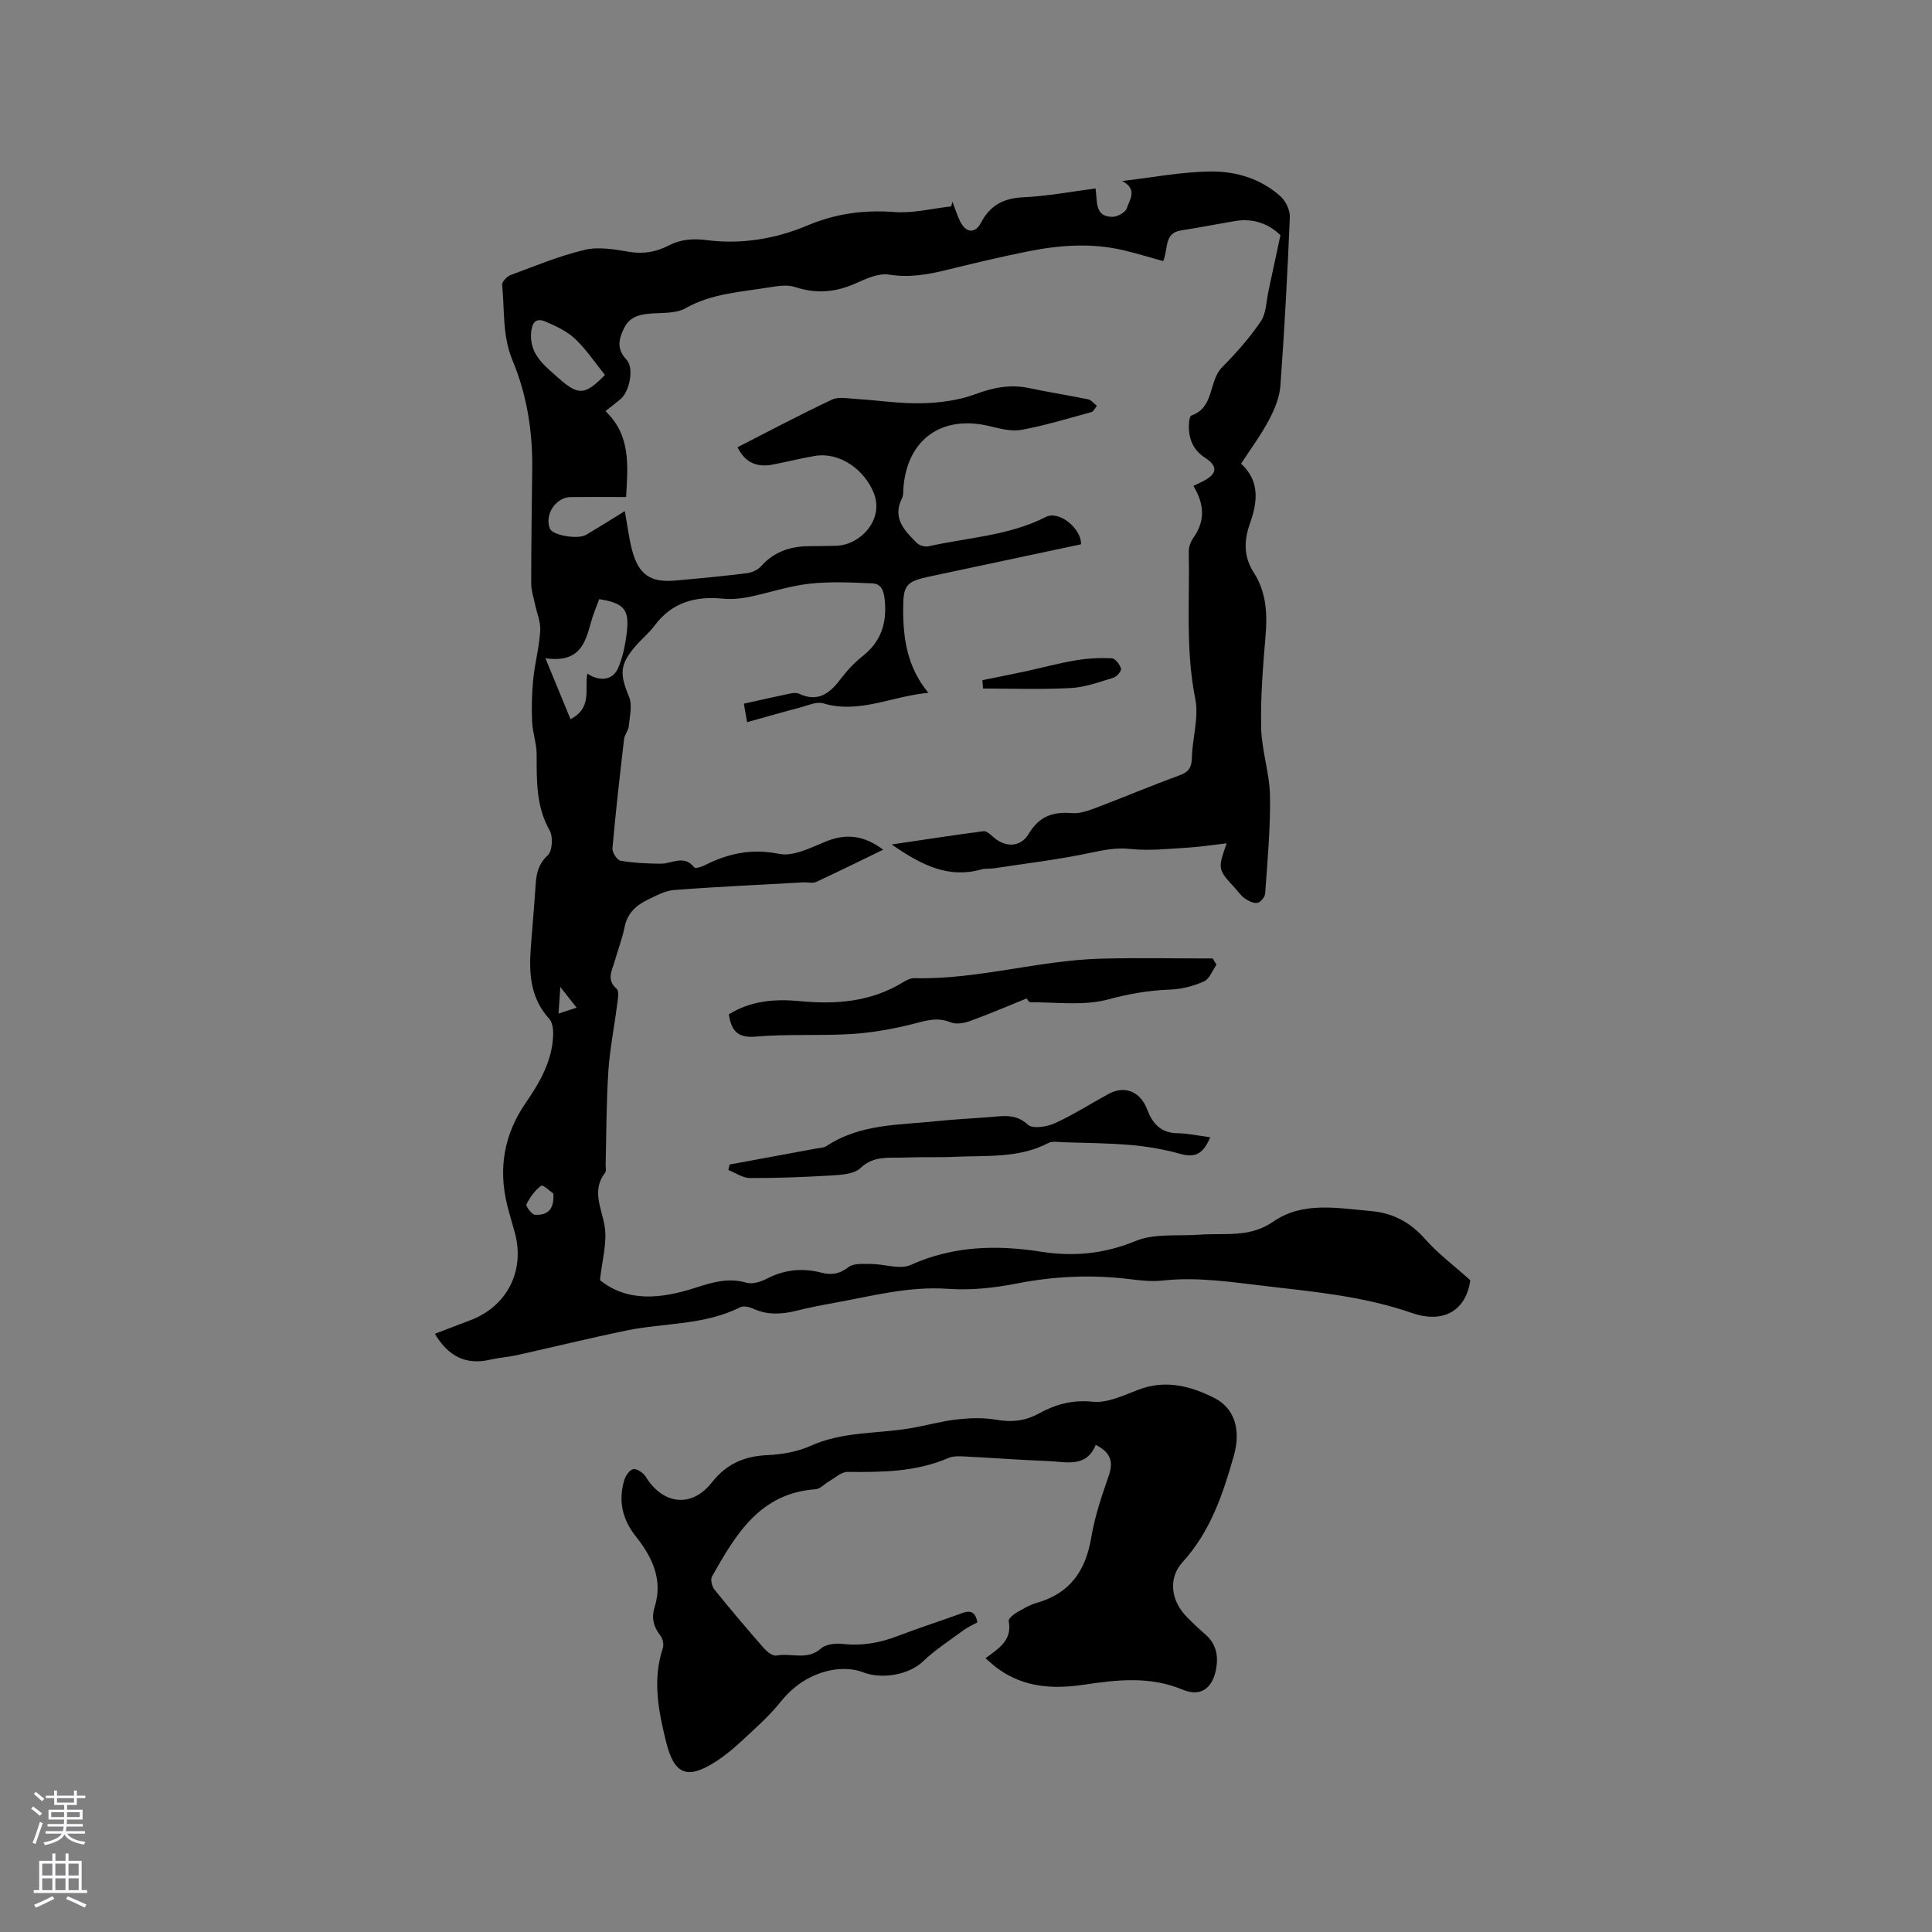 <svg enable-background="new 0 0 400 400" viewBox="0 0 400 400" xmlns="http://www.w3.org/2000/svg"><rect x="0" y="0" width="400" height="400" fill="#808080" stroke="none"/><g fill="#010000"><path d="m90.04 276.15c2.46-.94 4.88-1.89 7.32-2.8 7.57-2.84 11.35-10.17 9.26-18.02-.52-1.94-1.13-3.86-1.61-5.81-1.87-7.61-.66-14.64 3.82-21.16 2.95-4.29 5.58-8.81 5.7-14.25.02-1.07-.16-2.46-.82-3.18-3.69-4.04-4.2-8.88-3.86-13.97.27-4.02.65-8.03.93-12.05.2-2.82.12-5.52 2.61-7.81.97-.88 1.15-3.86.41-5.16-2.83-5-2.68-10.3-2.69-15.7 0-2.27-.84-4.53-.94-6.81-.13-2.93-.06-5.89.23-8.8.34-3.36 1.24-6.67 1.45-10.03.12-1.8-.7-3.65-1.08-5.49-.29-1.42-.79-2.85-.79-4.28 0-7.95.12-15.91.21-23.86.09-7.72-1.12-15.28-4.08-22.36-2.14-5.12-1.61-10.41-2.15-15.63-.07-.63 1-1.75 1.77-2.04 5.06-1.88 10.09-3.97 15.32-5.21 2.85-.68 6.11-.12 9.09.39 2.99.52 5.64.08 8.25-1.27 2.52-1.31 5.07-1.5 7.95-1.13 7.17.91 14.21-.25 20.84-3.04 5.82-2.46 11.67-3.26 17.97-2.78 3.88.29 7.85-.73 11.79-1.17.08-.33.17-.65.25-.98.51 1.33.94 2.71 1.55 3.99 1.17 2.46 3.11 2.74 4.33.42 1.93-3.69 4.72-5.14 8.85-5.32 4.93-.22 9.83-1.17 14.9-1.82.41 2.65-.25 5.88 3.51 5.87 1.05 0 2.74-.96 2.99-1.82.46-1.58 2.36-3.88-.99-5.59 6.16-.71 12.31-1.93 18.47-1.97 5.17-.04 10.34 1.52 14.35 5.18 1.07.97 1.95 2.84 1.9 4.25-.49 11.65-1.11 23.3-1.96 34.93-.18 2.4-1.19 4.86-2.33 7.02-1.62 3.08-3.73 5.9-5.81 9.11 3.96 3.63 3.41 7.96 1.8 12.5-1.21 3.41-1.28 6.77.81 10.01 2.59 4.01 2.86 8.45 2.46 13.12-.54 6.34-1.05 12.71-.91 19.05.1 4.72 1.75 9.4 1.83 14.12.11 6.73-.54 13.47-1 20.2-.05.71-.95 1.81-1.59 1.93-.81.14-1.86-.4-2.63-.92s-1.32-1.37-1.96-2.07c-3.66-3.98-3.67-3.98-1.79-9.34-2.98.34-5.62.76-8.27.91-3.87.23-7.8.67-11.62.26-2.95-.32-5.52.2-8.34.8-6.59 1.4-13.31 2.19-19.98 3.21-.84.13-1.73-.02-2.53.21-6.79 1.94-12.36-.81-18.62-5.15 6.88-1.02 12.95-1.96 19.04-2.75.61-.08 1.42.7 2.01 1.22 2.46 2.17 5.62 2.18 7.33-.68 2.16-3.62 4.99-4.62 8.95-4.28 1.67.14 3.49-.55 5.12-1.16 5.73-2.17 11.38-4.56 17.14-6.66 1.92-.7 2.52-1.64 2.57-3.65.09-4.08 1.48-8.34.7-12.2-2.05-10.13-1.12-20.29-1.35-30.44-.02-.97.4-2.11.97-2.92 2.52-3.55 2.22-7.04-.01-10.72.75-.36 1.49-.69 2.21-1.08 2.73-1.45 2.86-3.03.22-4.74-2.63-1.7-3.49-4.14-3.35-7.07.03-.59.18-1.58.51-1.69 4.8-1.64 3.5-7.09 6.36-9.99 2.9-2.94 5.69-6.06 7.99-9.47 1.16-1.71 1.15-4.22 1.62-6.37.78-3.58 1.53-7.16 2.46-11.5-2.15-2.11-5.33-3.59-9.3-2.94-3.76.62-7.49 1.38-11.25 1.95-3.61.55-2.61 3.71-3.72 6.36-2.72-.75-5.49-1.61-8.31-2.27-6.63-1.55-13.28-1.04-19.86.29-5.6 1.13-11.17 2.46-16.72 3.82-3.91.96-7.72 1.62-11.86.96-2.16-.35-4.74.82-6.91 1.8-4.15 1.87-8.19 2.21-12.55.77-1.58-.52-3.54-.23-5.27.05-5.91.98-11.95 1.24-17.41 4.33-1.88 1.06-4.51.95-6.81 1.08-2.46.15-4.67.55-5.88 2.97-1.13 2.27-1.68 4.35.47 6.62 1.61 1.69.63 6.55-1.2 8.11-.95.81-1.95 1.56-3.16 2.53 5.26 5.04 4.64 11.21 4.27 17.78-3.92 0-7.7-.03-11.48.01-3.11.04-5.48 3.71-4.29 6.56.56 1.36 5.75 2.28 7.5 1.25 2.63-1.55 5.21-3.18 8-4.9.54 2.94.84 5.63 1.54 8.21 1.36 4.97 3.8 6.61 8.83 6.17 4.96-.43 9.92-.91 14.86-1.52 1.05-.13 2.28-.66 2.96-1.43 2.68-3 6.04-4.14 9.91-4.17 1.91-.02 3.82-.03 5.72-.09 4.91-.15 9.91-5.37 7.74-10.88-1.9-4.81-7.01-8.6-12.26-7.71-2.92.5-5.8 1.24-8.71 1.79-3.13.59-5.62-.29-7.26-3.59 6.54-3.34 12.97-6.76 19.56-9.86 1.39-.65 3.33-.24 5.01-.14 4.55.28 9.1 1 13.63.89 3.73-.09 7.64-.61 11.11-1.9 3.73-1.39 7.24-2.06 11.12-1.23 4.04.86 8.13 1.48 12.17 2.32.67.14 1.21.89 1.81 1.35-.38.44-.68 1.16-1.14 1.29-4.79 1.31-9.56 2.77-14.43 3.67-2.07.38-4.43-.22-6.56-.74-9.89-2.43-17.11 2.63-17.92 12.69-.06.74.02 1.57-.29 2.19-2.09 4.15.52 6.75 3.07 9.29.53.53 1.7.85 2.44.68 8.13-1.82 16.61-2.17 24.24-6.06 2.88-1.47 7.48 2.59 7.3 5.65-10.57 2.25-21 4.47-31.43 6.69-4.74 1.01-5.38 1.75-5.39 6.6-.01 6.11.76 12.03 5.21 17.46-7.69.72-14.32 4.4-21.75 2.18-1.42-.42-3.28.47-4.89.89-3.55.93-7.08 1.95-10.88 3.01-.29-1.65-.52-2.96-.67-3.83 3.34-.74 6.43-1.45 9.53-2.09.6-.13 1.36-.23 1.87.02 3.84 1.82 6.3.03 8.55-2.93 1.34-1.76 2.87-3.46 4.61-4.82 3.88-3.05 5.09-6.9 4.6-11.7-.19-1.9-.75-3.3-2.5-3.38-4.39-.2-8.84-.42-13.18.07-4.23.48-8.35 1.91-12.55 2.76-1.74.35-3.59.49-5.35.32-5.67-.54-10.47.77-14.04 5.55-1.13 1.52-2.64 2.75-3.89 4.19-3.39 3.88-3.39 5.83-1.43 10.57.72 1.74.14 4.06-.05 6.09-.08.91-.86 1.75-.97 2.67-.88 7.53-1.74 15.06-2.41 22.62-.07.84.96 2.45 1.67 2.57 2.73.47 5.53.59 8.31.62 2.34.03 4.85-1.95 6.97.78.19.25 1.4-.08 2.01-.39 4.92-2.5 9.8-3.59 15.53-2.43 2.93.6 6.54-1.26 9.63-2.53 4.25-1.75 7.98-1.31 11.93 1.67-4.79 2.32-9.32 4.57-13.91 6.69-.69.32-1.66.03-2.5.07-8.97.5-17.95.9-26.9 1.59-1.92.15-3.81 1.23-5.61 2.1-2.36 1.14-4.08 2.83-4.63 5.63-.47 2.38-1.38 4.67-2.04 7.01-.54 1.92-1.77 3.81.41 5.72.57.5.24 2.21.09 3.34-.58 4.58-1.51 9.14-1.81 13.74-.42 6.45-.4 12.93-.56 19.39-.01.53.18 1.22-.09 1.56-2.87 3.73-.76 7.27-.12 11.08.57 3.42-.54 7.12-.96 11.2 5.76 4.65 12.78 3.84 19.85 1.55 3.46-1.12 6.75-2.1 10.46-1.02 1.23.36 2.97-.18 4.21-.82 3.66-1.9 7.38-2.28 11.34-1.25 2.02.53 3.77.28 5.6-1.16 1.07-.84 3.07-.65 4.66-.65 2.76.01 5.96 1.21 8.21.2 8.81-3.96 17.78-4.18 27.05-2.73 6.67 1.04 13.02.45 19.5-2.22 3.9-1.61 8.72-.99 13.14-1.31 1.69-.12 3.39-.1 5.09-.12 3.67-.03 6.97-.29 10.38-2.64 6.04-4.16 13.23-2.73 20.08-2.14 4.52.39 8.14 2.27 11.22 5.76 2.66 3.02 5.95 5.47 9.4 8.57-.97 6.78-6.07 8.87-12.03 6.8-9.96-3.47-20.08-4.39-30.4-5.6-7.14-.84-14.08-1.92-21.27-1.14-2.19.24-4.46.01-6.66-.27-7.95-1-15.78-.64-23.67.91-4.62.91-9.47 1.41-14.14 1.08-8.11-.58-15.76 1.51-23.55 2.91-2.61.47-5.21.98-7.78 1.62-3.06.76-6.02.94-8.99-.43-.79-.37-2.01-.62-2.71-.27-7.43 3.73-15.7 3.19-23.53 4.8-7.54 1.55-15.02 3.4-22.53 5.07-1.86.41-3.78.54-5.64.96-5.11 1.21-8.76-.77-11.47-5.35zm22.88-139.87c2.04 4.94 3.6 8.75 5.2 12.62 4.57-2.37 2.87-6.25 3.48-9.44 2.57 1.71 5.27 1.39 6.36-1.11 1.03-2.38 1.54-5.06 1.84-7.66.51-4.55-.72-5.86-5.74-6.64-.55 1.52-1.23 3.06-1.67 4.67-1.19 4.32-2.32 8.6-9.47 7.56zm12.33-58.65c-2.13-2.64-3.91-5.34-6.2-7.49-1.69-1.58-3.97-2.64-6.14-3.57-1.97-.85-2.79.26-2.95 2.31-.36 4.53 2.82 6.84 5.63 9.36 4.17 3.72 5.53 3.61 9.66-.61zm-10.68 169.49c-.51-.35-2.17-1.89-2.51-1.64-1.3.96-2.34 2.4-3.07 3.87-.18.37 1.13 2.14 1.8 2.16 2.11.08 4.02-.62 3.78-4.39zm4.81-38.5c-1.16-1.47-2-2.53-3.37-4.27-.16 2.37-.25 3.76-.37 5.5 1.32-.43 2.26-.74 3.74-1.23z"/><path d="m204.03 343.32c2.81-2.04 5.59-3.77 4.81-7.69-.09-.46.89-1.32 1.55-1.71 1.36-.8 2.78-1.64 4.28-2.07 6.87-1.96 10.11-6.65 11.26-13.51.73-4.36 2.17-8.63 3.63-12.82 1.02-2.93.35-4.83-2.7-6.38-1.96 4.85-6.2 3.49-9.96 3.35-5.82-.22-11.63-.67-17.44-.96-1.04-.05-2.2-.06-3.11.33-6.71 2.91-13.77 2.95-20.89 2.88-1.26-.01-2.55 1.23-3.8 1.94-.95.54-1.83 1.58-2.8 1.65-11.58.82-16.56 9.42-21.46 18.08-.35.63 0 2.06.53 2.71 3.33 4.12 6.76 8.17 10.25 12.15.64.73 1.82 1.64 2.57 1.49 3.05-.58 6.38 1.09 9.26-1.48 1-.89 3.02-1.08 4.5-.92 4.02.45 7.76-.25 11.49-1.69 4.34-1.67 8.79-3.07 13.16-4.68 1.76-.65 2.8-.3 3.19 1.9-.91.51-1.96.97-2.86 1.63-2.86 2.1-5.87 4.05-8.42 6.48-2.92 2.78-8.54 3.74-12.43 2.21-1.96-.77-4.48-.83-6.59-.41-4.23.85-7.69 3.12-10.48 6.61-2.31 2.88-5.13 5.35-7.84 7.88-1.7 1.58-3.5 3.11-5.45 4.37-5.92 3.84-8.67 2.85-10.37-4.01-1.58-6.38-2.86-12.84-.68-19.41.25-.75 0-1.97-.5-2.6-1.42-1.82-1.9-3.68-1.2-5.89 1.79-5.7-.5-10.38-3.9-14.67-2.79-3.52-3.65-7.36-2.39-11.61.27-.92 1.12-2.18 1.86-2.3.77-.12 2.07.74 2.56 1.53 3.54 5.79 9.48 6.6 13.71 1.24 3.12-3.96 6.8-5.46 11.62-5.68 3.01-.14 6.19-.71 8.91-1.94 6.6-2.97 13.69-2.45 20.54-3.61 3.23-.54 6.41-1.46 9.65-1.83 2.68-.3 5.49-.41 8.13.06 3.19.56 6 .28 8.84-1.28 3.45-1.89 6.94-2.89 11.16-2.45 3.02.31 6.35-1.28 9.38-2.45 5.66-2.19 10.87-.83 15.88 1.71 4.11 2.09 5.49 6.57 3.98 11.9-2.26 7.96-4.84 15.72-10.63 22.06-3.03 3.32-2.41 8.02.9 11.36 1.19 1.21 2.42 2.38 3.71 3.49 2.25 1.92 2.85 4.28 2.36 7.14-.69 4.05-3.13 5.99-6.93 4.41-6.85-2.86-13.67-2.04-20.62-1.01-6.12.9-12.07.57-17.37-3.15-.95-.64-1.77-1.44-2.85-2.35z"/><path d="m212.57 206.71c-4.13 1.67-7.89 3.29-11.73 4.68-1.23.45-2.89.74-4.02.27-2.94-1.22-5.48-.22-8.28.46-4.06.99-8.24 1.72-12.4 1.97-6.55.39-13.15-.04-19.68.53-3.88.34-5.05-1.35-5.56-4.61 4.52-2.83 9.53-3.23 14.66-2.74 7.52.72 14.77.17 21.41-3.91.7-.43 1.58-.86 2.36-.84 13.16.32 25.86-3.75 38.94-4.05 7.61-.18 15.22-.03 22.83-.03.25.44.5.88.75 1.31-.84 1.19-1.44 2.93-2.58 3.44-2.15.96-4.6 1.61-6.95 1.69-4.45.15-8.62.89-12.98 2.06-5.04 1.35-10.66.53-16.03.57-.34-.01-.68-.73-.74-.8z"/><path d="m250.57 235.46c-1.56 3.68-3.25 4.26-6.38 3.39-3.28-.92-6.71-1.49-10.11-1.79-4.61-.4-9.26-.42-13.9-.57-1.05-.03-2.28-.28-3.11.15-6.11 3.2-12.76 2.56-19.27 2.86-3.49.16-7 .01-10.49.16-3.16.13-6.38-.49-9.18 2.19-1.26 1.2-3.76 1.38-5.73 1.5-5.7.35-11.43.57-17.14.55-1.49-.01-2.97-1.08-4.46-1.66.09-.38.18-.76.27-1.14 5.97-1.1 11.95-2.2 17.92-3.31.72-.13 1.56-.14 2.14-.52 7-4.64 15.1-4.32 22.93-5.16 3.68-.4 7.39-.54 11.09-.85 2.71-.22 5.21-.67 7.67 1.6.98.9 3.92.44 5.56-.3 3.84-1.74 7.42-4.06 11.14-6.08 3.37-1.83 6.6-.45 7.96 3.17 1.07 2.83 2.76 4.91 6.22 4.97 2.2.02 4.39.52 6.87.84z"/><path d="m203.39 140.82c3-.61 6.01-1.2 9-1.84 3.45-.75 6.87-1.69 10.35-2.27 2.45-.41 4.97-.54 7.45-.42.71.03 1.65 1.28 1.9 2.14.14.46-.85 1.67-1.52 1.87-2.91.88-5.87 1.99-8.86 2.15-6.04.33-12.12.1-18.18.1-.05-.58-.1-1.15-.14-1.73z"/></g><path d="m6.44 374.46.42-.45c.65.47 1.27.95 1.85 1.44l-.45.49c-.65-.56-1.25-1.06-1.82-1.48m.93 7.33-.63-.26c.55-1.36 1.05-2.8 1.52-4.33.19.1.38.19.59.27-.46 1.29-.95 2.73-1.48 4.32m-.38-10.38.44-.42c.43.34 1.01.82 1.74 1.44l-.49.49c-.53-.51-1.09-1.01-1.69-1.51m2.5.35h1.72v-1.04h.59v1.04h3.52v-1.04h.59v1.04h1.75v.53h-1.75v1.42h-2.03v.97h3.22v2.03h-3.24c0 .35-.01.66-.03.93h3.32v.53h-3.37c-.03.27-.08.58-.15.94h3.96v.53h-3.71c.67.92 1.93 1.48 3.79 1.68-.13.24-.23.44-.29.59-2.13-.38-3.48-1.08-4.04-2.12-.43.97-1.77 1.72-4.03 2.23-.09-.19-.2-.37-.33-.55 2.1-.42 3.37-1.03 3.81-1.83h-3.36v-.53h3.58c.08-.29.13-.61.16-.94h-3.33v-.53h3.39c.02-.27.04-.58.04-.93h-3.23v-2.03h3.25v-.97h-2.07v-1.42h-1.73zm1.12 3.44v1h2.65c.01-.3.02-.44.01-.4v-.25-.35zm1.19-2h3.52v-.91h-3.52zm4.71 2h-2.63v.59c0 .15-.01.28-.01.4h2.64z" fill="#fbfafc"/><path d="m13.56 383.74h.63v1.52h2.72v6.07h1.13v.6h-11.06v-.6h1.13v-6.07h2.73v-1.52h.63v1.52h2.1v-1.52zm-2.69 8.83.38.56c-1.24.63-2.53 1.25-3.85 1.85-.1-.21-.21-.42-.34-.63 1.36-.55 2.63-1.15 3.81-1.78m-2.13-4.27h2.1v-2.45h-2.1zm0 3.04h2.1v-2.46h-2.1zm2.72-3.04h2.1v-2.45h-2.1zm0 3.04h2.1v-2.46h-2.1zm6.07 3.6c-1.41-.71-2.7-1.3-3.86-1.78l.35-.56c1.45.62 2.75 1.19 3.88 1.72zm-1.25-9.09h-2.1v2.45h2.1zm-2.09 5.49h2.1v-2.46h-2.1z" fill="#fbfafc"/></svg>
